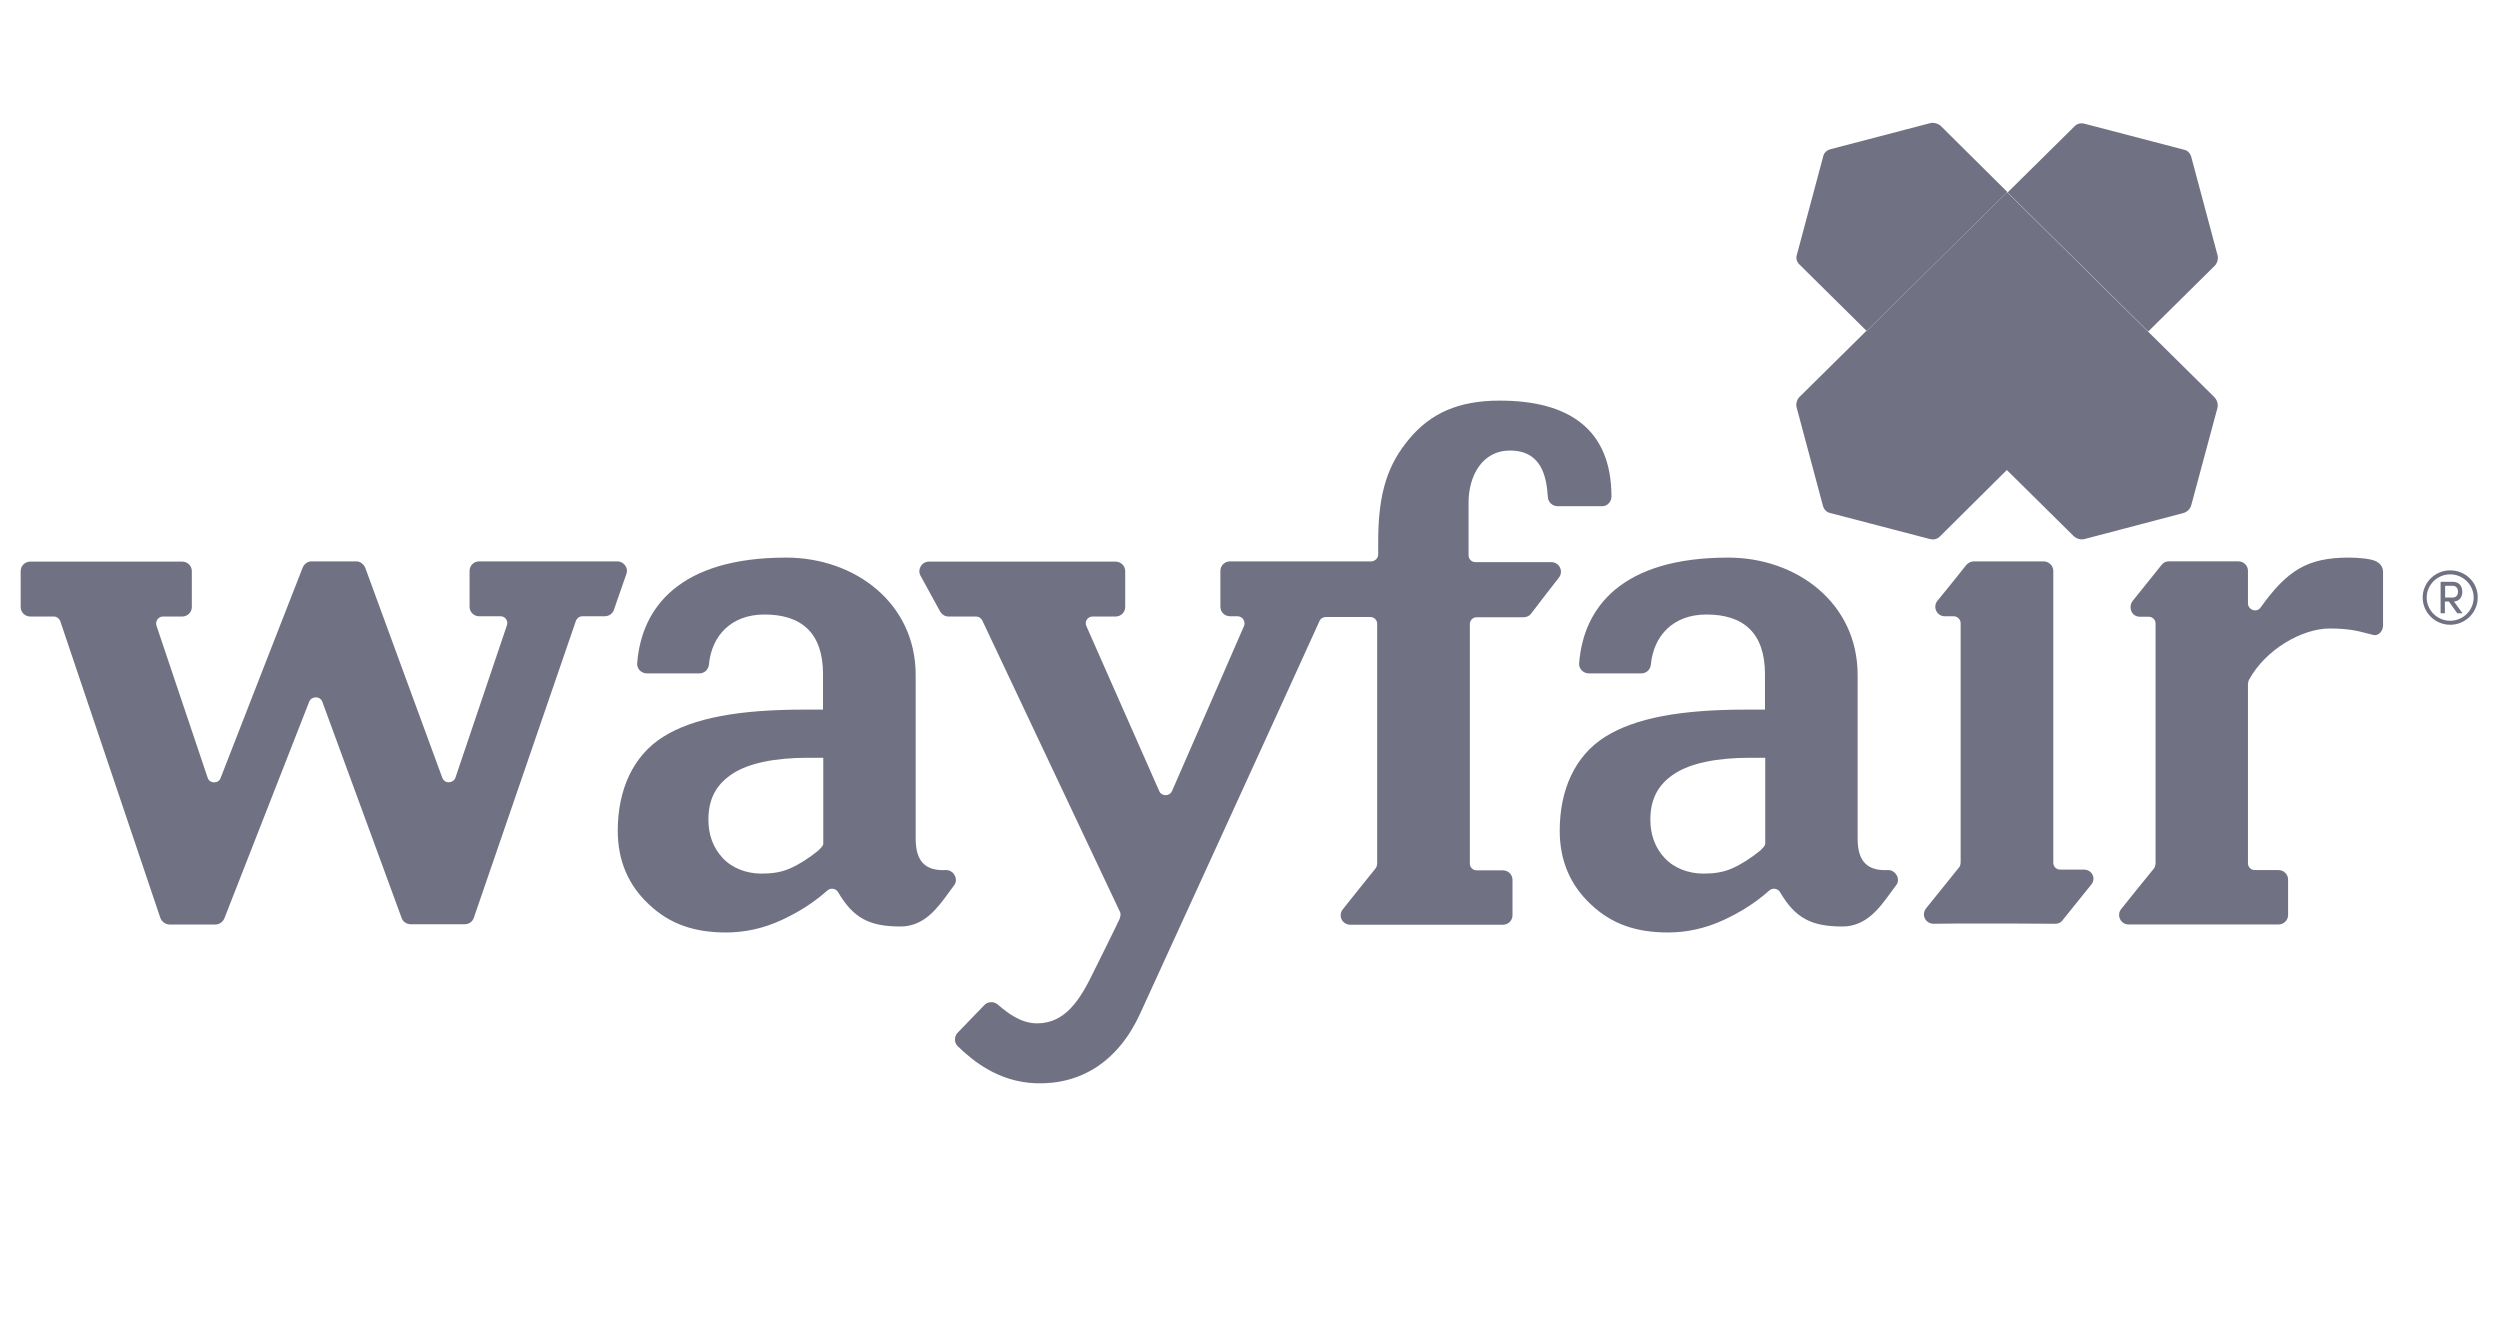 <svg width="97" height="52" viewBox="0 0 97 52" fill="none" xmlns="http://www.w3.org/2000/svg">
<g clip-path="url(#clip0_1290_28551)">
<path d="M74.897 4.776L71.008 5.793C70.881 5.832 70.773 5.929 70.744 6.054L69.715 9.899C69.676 10.025 69.715 10.16 69.813 10.257L72.428 12.843L77.885 7.449L75.279 4.863C75.171 4.786 75.034 4.747 74.897 4.776Z" fill="#707183"/>
<path d="M85.017 6.074L86.045 9.918C86.075 10.044 86.035 10.18 85.957 10.286L83.352 12.862L77.895 7.468L80.501 4.892C80.599 4.796 80.736 4.766 80.863 4.796L84.752 5.812C84.88 5.841 84.978 5.948 85.017 6.074Z" fill="#707183"/>
<path d="M70.734 19.641L69.706 15.796C69.676 15.67 69.715 15.525 69.794 15.428L72.409 12.843L72.419 12.852L77.875 7.458L85.907 15.399C86.025 15.515 86.074 15.69 86.035 15.835L85.026 19.582C84.987 19.747 84.859 19.873 84.693 19.912L80.902 20.909C80.745 20.958 80.569 20.909 80.451 20.793L77.875 18.246L77.865 18.236L75.26 20.822C75.162 20.919 75.025 20.948 74.897 20.919L70.999 19.902C70.871 19.873 70.773 19.767 70.734 19.641Z" fill="#707183"/>
<path d="M54.688 17.016C55.502 16.048 56.569 15.544 58.185 15.544C60.86 15.544 62.525 16.639 62.525 19.273C62.525 19.447 62.378 19.641 62.172 19.641H60.429C60.252 19.641 60.066 19.495 60.056 19.282C60.008 18.498 59.812 17.481 58.587 17.481C57.5 17.481 56.981 18.479 56.981 19.486V21.548C56.981 21.694 57.098 21.81 57.245 21.81H60.184C60.507 21.81 60.674 22.168 60.487 22.41C60.203 22.769 59.675 23.456 59.41 23.805C59.341 23.902 59.224 23.95 59.116 23.95H57.294C57.147 23.95 57.03 24.066 57.03 24.211V33.508C57.03 33.653 57.147 33.769 57.294 33.769H58.313C58.519 33.769 58.685 33.934 58.685 34.137V35.512C58.685 35.716 58.519 35.88 58.313 35.88H52.396C52.073 35.88 51.906 35.522 52.102 35.28C52.416 34.883 53.043 34.099 53.366 33.702C53.415 33.643 53.434 33.556 53.434 33.498V24.202C53.434 24.057 53.317 23.94 53.17 23.94H51.436C51.368 23.94 51.25 23.979 51.201 24.086C50.378 25.916 44.246 39.309 44.246 39.309C43.394 41.187 41.934 42.097 40.171 42.03C38.741 41.971 37.761 41.178 37.154 40.587C37.007 40.441 37.036 40.199 37.144 40.083C37.343 39.873 37.664 39.543 37.91 39.289L37.911 39.288L37.918 39.282C38.032 39.164 38.13 39.063 38.192 38.999C38.319 38.853 38.555 38.853 38.692 38.96C38.705 38.971 38.719 38.982 38.734 38.995L38.78 39.032C39.069 39.274 39.587 39.706 40.24 39.706C41.346 39.706 41.924 38.766 42.444 37.682C42.444 37.682 43.394 35.774 43.443 35.648C43.472 35.561 43.492 35.464 43.462 35.396C43.296 35.048 38.114 24.076 38.114 24.076C38.065 23.979 37.977 23.921 37.869 23.921H36.791C36.625 23.921 36.517 23.795 36.478 23.727C36.446 23.669 36.394 23.574 36.33 23.458L36.318 23.437C36.129 23.094 35.85 22.588 35.714 22.333C35.587 22.1 35.753 21.791 36.047 21.791H43.286C43.492 21.791 43.658 21.955 43.658 22.159V23.553C43.658 23.756 43.492 23.921 43.286 23.921H42.395C42.199 23.921 42.071 24.115 42.15 24.289C42.15 24.289 44.158 28.84 44.981 30.7C45.069 30.903 45.382 30.903 45.471 30.7C46.274 28.869 48.272 24.279 48.272 24.279C48.331 24.115 48.213 23.911 48.017 23.911H47.724C47.518 23.911 47.351 23.747 47.351 23.543V22.149C47.351 21.945 47.518 21.781 47.724 21.781H53.209C53.317 21.781 53.474 21.684 53.474 21.51V20.996C53.474 19.06 53.875 17.985 54.688 17.016Z" fill="#707183"/>
<path fill-rule="evenodd" clip-rule="evenodd" d="M36.703 33.759C35.91 33.798 35.528 33.43 35.528 32.539V26.187C35.528 23.398 33.167 21.635 30.503 21.635C26.379 21.635 24.89 23.562 24.723 25.732C24.704 25.945 24.88 26.128 25.105 26.128H27.133C27.329 26.128 27.486 25.983 27.505 25.79C27.613 24.657 28.377 23.843 29.66 23.843C31.081 23.843 31.933 24.54 31.933 26.158V27.533H31.198C28.671 27.533 26.908 27.852 25.732 28.588C24.557 29.324 23.969 30.651 23.969 32.229C23.969 33.382 24.37 34.34 25.184 35.096C25.987 35.851 26.927 36.18 28.171 36.18C28.896 36.18 29.611 36.025 30.307 35.706C30.914 35.425 31.512 35.076 32.099 34.553C32.227 34.437 32.432 34.466 32.521 34.621C33.108 35.619 33.725 35.948 34.94 35.948C35.859 35.948 36.38 35.228 36.803 34.643C36.88 34.536 36.954 34.433 37.027 34.34C37.193 34.118 37.007 33.75 36.703 33.759ZM31.943 32.743C31.943 32.813 31.83 32.923 31.765 32.986L31.747 33.004C31.375 33.304 31.012 33.537 30.659 33.692C30.268 33.866 29.895 33.895 29.533 33.895C28.975 33.895 28.416 33.692 28.044 33.294C27.672 32.898 27.486 32.394 27.486 31.803C27.486 30.97 27.809 30.418 28.436 30.012C29.063 29.605 30.091 29.402 31.335 29.402H31.943V32.743Z" fill="#707183"/>
<path d="M6.219 35.609L2.34 24.105C2.3 23.998 2.202 23.921 2.085 23.921H1.174C0.968 23.921 0.802 23.756 0.802 23.553V22.159C0.802 21.955 0.968 21.791 1.174 21.791H7.071C7.277 21.791 7.443 21.955 7.443 22.159V23.553C7.443 23.756 7.277 23.921 7.071 23.921H6.327C6.14 23.921 6.013 24.105 6.072 24.279C6.072 24.279 7.522 28.589 8.06 30.186C8.139 30.409 8.472 30.419 8.56 30.186C9.422 27.959 11.744 22.023 11.744 22.023C11.793 21.907 11.91 21.781 12.086 21.781H13.84C13.967 21.781 14.114 21.887 14.173 22.033C14.173 22.033 17.043 29.867 17.161 30.177C17.259 30.438 17.602 30.38 17.67 30.177C17.739 29.973 19.669 24.26 19.669 24.26C19.727 24.086 19.6 23.911 19.424 23.911H18.591C18.385 23.911 18.219 23.747 18.219 23.543V22.149C18.219 21.945 18.385 21.781 18.591 21.781H23.949C24.214 21.781 24.38 22.042 24.312 22.246C24.251 22.424 24.178 22.633 24.102 22.849C24.005 23.123 23.904 23.41 23.822 23.66C23.773 23.795 23.645 23.911 23.459 23.911H22.597C22.48 23.911 22.382 23.989 22.343 24.095L18.385 35.609C18.336 35.764 18.189 35.861 18.032 35.861H15.936C15.78 35.861 15.633 35.764 15.584 35.619C15.584 35.619 12.606 27.504 12.508 27.233C12.419 26.991 12.086 27.01 11.998 27.223C11.871 27.552 8.707 35.629 8.707 35.629C8.648 35.774 8.511 35.871 8.354 35.871H6.562C6.415 35.861 6.268 35.755 6.219 35.609Z" fill="#707183"/>
<path d="M92.197 21.78C92.011 21.684 91.541 21.635 91.139 21.635C89.513 21.635 88.739 22.139 87.71 23.572C87.564 23.785 87.221 23.669 87.221 23.407V22.148C87.221 21.945 87.054 21.78 86.849 21.78H84.145C84.047 21.78 83.949 21.819 83.871 21.916C83.871 21.916 83.028 22.962 82.744 23.32C82.578 23.533 82.676 23.93 83.038 23.93H83.371C83.518 23.93 83.636 24.047 83.636 24.192V33.488C83.636 33.546 83.616 33.633 83.577 33.692C83.312 34.011 82.636 34.854 82.303 35.27C82.108 35.512 82.284 35.87 82.588 35.87H88.406C88.612 35.87 88.778 35.706 88.778 35.502V34.127C88.778 33.924 88.612 33.759 88.406 33.759H87.485C87.338 33.759 87.221 33.643 87.221 33.498V26.545C87.221 26.497 87.241 26.409 87.26 26.38C87.897 25.199 89.327 24.386 90.385 24.386C91.115 24.386 91.464 24.476 91.835 24.573C91.917 24.595 92.001 24.616 92.09 24.637C92.295 24.686 92.462 24.473 92.462 24.269V22.168C92.452 21.974 92.325 21.848 92.197 21.78Z" fill="#707183"/>
<path d="M79.933 33.74H80.853C81.177 33.74 81.353 34.099 81.118 34.35C80.976 34.525 80.77 34.781 80.564 35.038C80.359 35.295 80.153 35.551 80.011 35.725C79.952 35.803 79.854 35.842 79.746 35.842L77.836 35.832H76.053L75.025 35.842C74.711 35.842 74.525 35.493 74.741 35.232C74.998 34.916 75.452 34.35 75.781 33.941L75.782 33.94L76.004 33.663C76.034 33.644 76.073 33.547 76.073 33.459V24.173C76.073 24.047 75.955 23.911 75.808 23.911H75.456C75.152 23.911 74.976 23.553 75.172 23.311C75.456 22.972 76.151 22.1 76.288 21.926C76.367 21.829 76.484 21.781 76.592 21.781H79.286C79.492 21.781 79.668 21.945 79.668 22.149V33.479C79.668 33.624 79.786 33.74 79.933 33.74Z" fill="#707183"/>
<path fill-rule="evenodd" clip-rule="evenodd" d="M73.252 33.759C72.458 33.798 72.076 33.43 72.076 32.539V26.187C72.076 23.398 69.715 21.635 67.051 21.635C62.927 21.635 61.438 23.562 61.271 25.732C61.252 25.945 61.428 26.128 61.653 26.128H63.681C63.877 26.128 64.034 25.983 64.053 25.79C64.161 24.657 64.925 23.843 66.208 23.843C67.629 23.843 68.481 24.54 68.481 26.158V27.533H67.746C65.219 27.533 63.456 27.852 62.28 28.588C61.105 29.324 60.517 30.651 60.517 32.229C60.517 33.382 60.919 34.34 61.732 35.096C62.535 35.851 63.475 36.18 64.719 36.18C65.444 36.18 66.159 36.025 66.855 35.706C67.462 35.425 68.06 35.076 68.647 34.553C68.775 34.437 68.981 34.466 69.069 34.621C69.656 35.619 70.274 35.948 71.488 35.948C72.408 35.948 72.928 35.228 73.351 34.643C73.428 34.536 73.502 34.433 73.575 34.34C73.751 34.118 73.555 33.75 73.252 33.759ZM68.491 32.743C68.491 32.813 68.378 32.923 68.313 32.986L68.295 33.004C67.923 33.304 67.56 33.537 67.208 33.692C66.816 33.866 66.444 33.895 66.081 33.895C65.523 33.895 64.964 33.692 64.592 33.294C64.22 32.898 64.034 32.394 64.034 31.803C64.034 30.97 64.357 30.418 64.984 30.012C65.611 29.605 66.639 29.402 67.883 29.402H68.491V32.743Z" fill="#707183"/>
<path fill-rule="evenodd" clip-rule="evenodd" d="M95.341 23.795H95.546L95.214 23.34C95.448 23.32 95.537 23.146 95.537 22.962C95.537 22.768 95.439 22.575 95.175 22.575H94.695V23.795H94.861V23.34H95.018L95.341 23.795ZM94.871 23.185V22.73H95.175C95.311 22.73 95.371 22.846 95.371 22.962C95.371 23.069 95.311 23.185 95.165 23.185H94.871Z" fill="#707183"/>
<path fill-rule="evenodd" clip-rule="evenodd" d="M95.067 22.13C94.48 22.13 94 22.604 94 23.185C94 23.766 94.48 24.241 95.067 24.241C95.655 24.241 96.135 23.766 96.135 23.185C96.145 22.604 95.665 22.13 95.067 22.13ZM95.067 22.285C95.567 22.285 95.978 22.691 95.978 23.185C95.978 23.679 95.567 24.086 95.067 24.086C94.567 24.086 94.156 23.679 94.156 23.185C94.156 22.691 94.567 22.285 95.067 22.285Z" fill="#707183"/>
</g>
<defs>
<clipPath id="clip0_1290_28551">
<rect width="95.333" height="52" fill="white" transform="translate(0.801)"/>
</clipPath>
</defs>
</svg>
